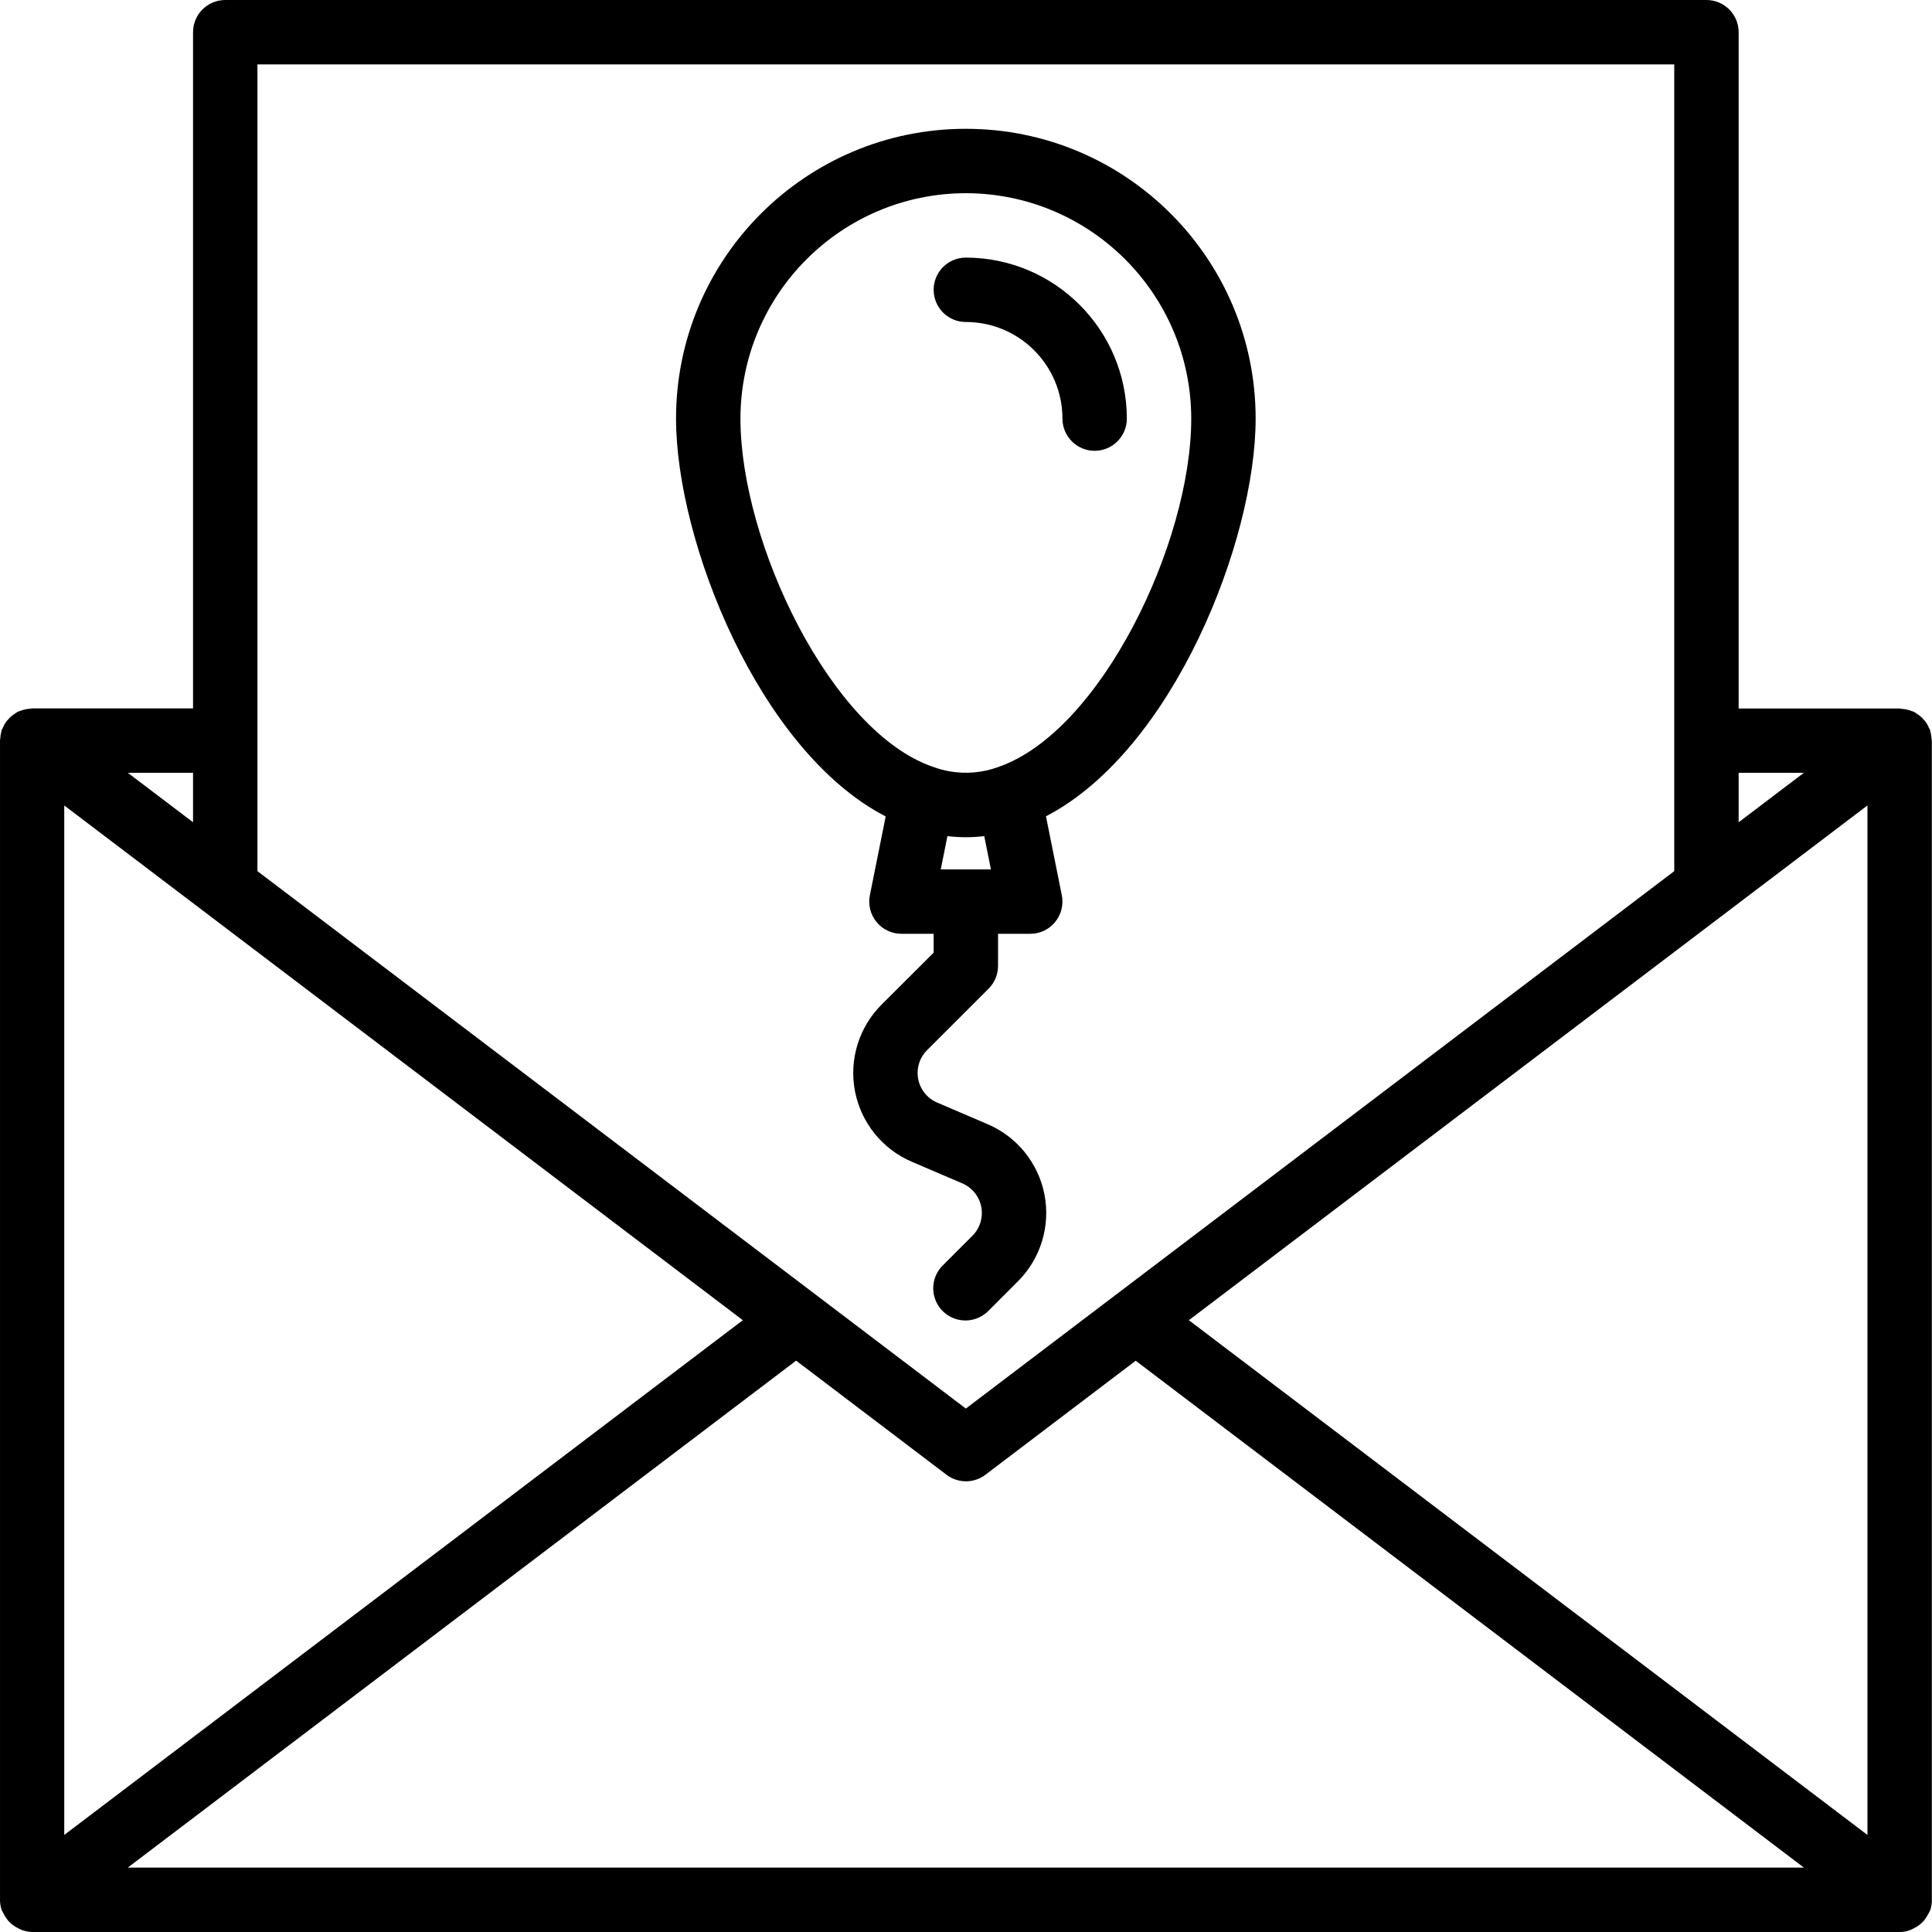 <svg height="480pt" viewBox="0 0 480 480" width="480pt" xmlns="http://www.w3.org/2000/svg"><path d="m479.961 472v-288c0-.168-.066-.336-.074-.504-.031-.625-.137-1.246-.312-1.848.004-.055.004-.105 0-.16-.07-.207-.207-.367-.293-.566-.195-.488-.441-.957-.73-1.395-.18-.246-.371-.48-.582-.703-.508-.617-1.121-1.137-1.809-1.543-.207-.129-.383-.305-.609-.418-.223-.109-.414-.121-.613-.199-.766-.316-1.574-.5-2.402-.543-.184 0-.352-.09-.543-.09h-40.031v-168.031c0-4.418-3.582-8-8-8h-368c-4.418 0-8 3.582-8 8v168h-40c-.176 0-.328.07-.504.078-.52.027-1.035.113-1.535.25-.309.078-.605.176-.898.297-.207.078-.422.109-.625.207-.199.098-.398.289-.605.414-.688.406-1.301.93-1.809 1.547-.211.219-.406.457-.586.703-.285.438-.531.906-.727 1.391-.086.203-.223.359-.297.57-.004.051-.004.105 0 .16-.172.605-.277 1.23-.312 1.863 0 .16-.062.328-.062.488v288.031c-.004.855.133 1.707.406 2.52 0 .121.121.199.16.312.129.273.27.543.426.801.293.574.652 1.109 1.07 1.598.223.25.461.48.715.699.484.418 1.023.777 1.598 1.062.258.152.527.293.801.414.887.363 1.828.562 2.785.594h464c1.281.008 2.543-.332 3.648-.984.574-.285 1.113-.645 1.598-1.062.254-.215.492-.449.715-.695.418-.488.773-1.027 1.062-1.602.164-.254.309-.523.434-.801.039-.113.117-.199.156-.312.27-.82.398-1.68.387-2.543zm-16-271.887v255.773l-168.594-127.887zm-15.793-8.113-16.207 12.289v-12.289zm-384.207-176h352v200.434l-176 133.52-176-133.52zm120.59 312-168.59 127.887v-255.773zm-136.59-136v12.289l-16.207-12.289zm-16.219 272 166.051-125.953 37.367 28.352c2.855 2.168 6.805 2.168 9.664 0l37.336-28.328 166.016 125.93zm0 0"/><path d="m220.047 202.848-3.926 19.551c-.48 2.355.121 4.801 1.641 6.66 1.52 1.863 3.797 2.941 6.199 2.941h8v4.688l-12.945 12.914c-5.633 5.629-8.105 13.688-6.598 21.508 1.504 7.82 6.789 14.387 14.109 17.523l12.562 5.375c2.441 1.047 4.203 3.234 4.707 5.844.5 2.609-.324 5.297-2.203 7.172l-7.289 7.289c-2.082 2.008-2.914 4.984-2.184 7.781.734 2.797 2.918 4.98 5.715 5.711 2.797.734 5.773-.102 7.781-2.18l7.285-7.289c5.633-5.629 8.105-13.688 6.602-21.508s-6.793-14.387-14.113-17.523l-12.559-5.375c-2.441-1.047-4.207-3.238-4.707-5.844-.504-2.609.324-5.297 2.203-7.176l15.289-15.285c1.492-1.492 2.336-3.516 2.344-5.625v-8h8c2.402 0 4.676-1.078 6.195-2.941 1.52-1.859 2.125-4.305 1.645-6.66l-3.93-19.59c31.57-16.41 52.09-68.41 52.09-98.809 0-39.766-32.234-72-72-72-39.766 0-72 32.234-72 72 0 30.441 20.574 82.551 52.086 98.848zm13.68 13.152 1.656-8.266c3.043.363 6.113.363 9.152 0l1.656 8.266zm6.234-168c30.91.039 55.961 25.09 56 56 0 30.887-22.504 77.816-47.945 86.559-3.875 1.426-8.055 1.793-12.121 1.074-1.402-.254-2.785-.629-4.125-1.121-25.305-8.695-47.809-55.625-47.809-86.512.039-30.91 25.086-55.961 56-56zm0 0"/><path d="m239.961 80c13.254 0 24 10.746 24 24 0 4.418 3.582 8 8 8 4.418 0 8-3.582 8-8-.027-22.082-17.922-39.973-40-40-4.418 0-8 3.582-8 8s3.582 8 8 8zm0 0"/></svg>